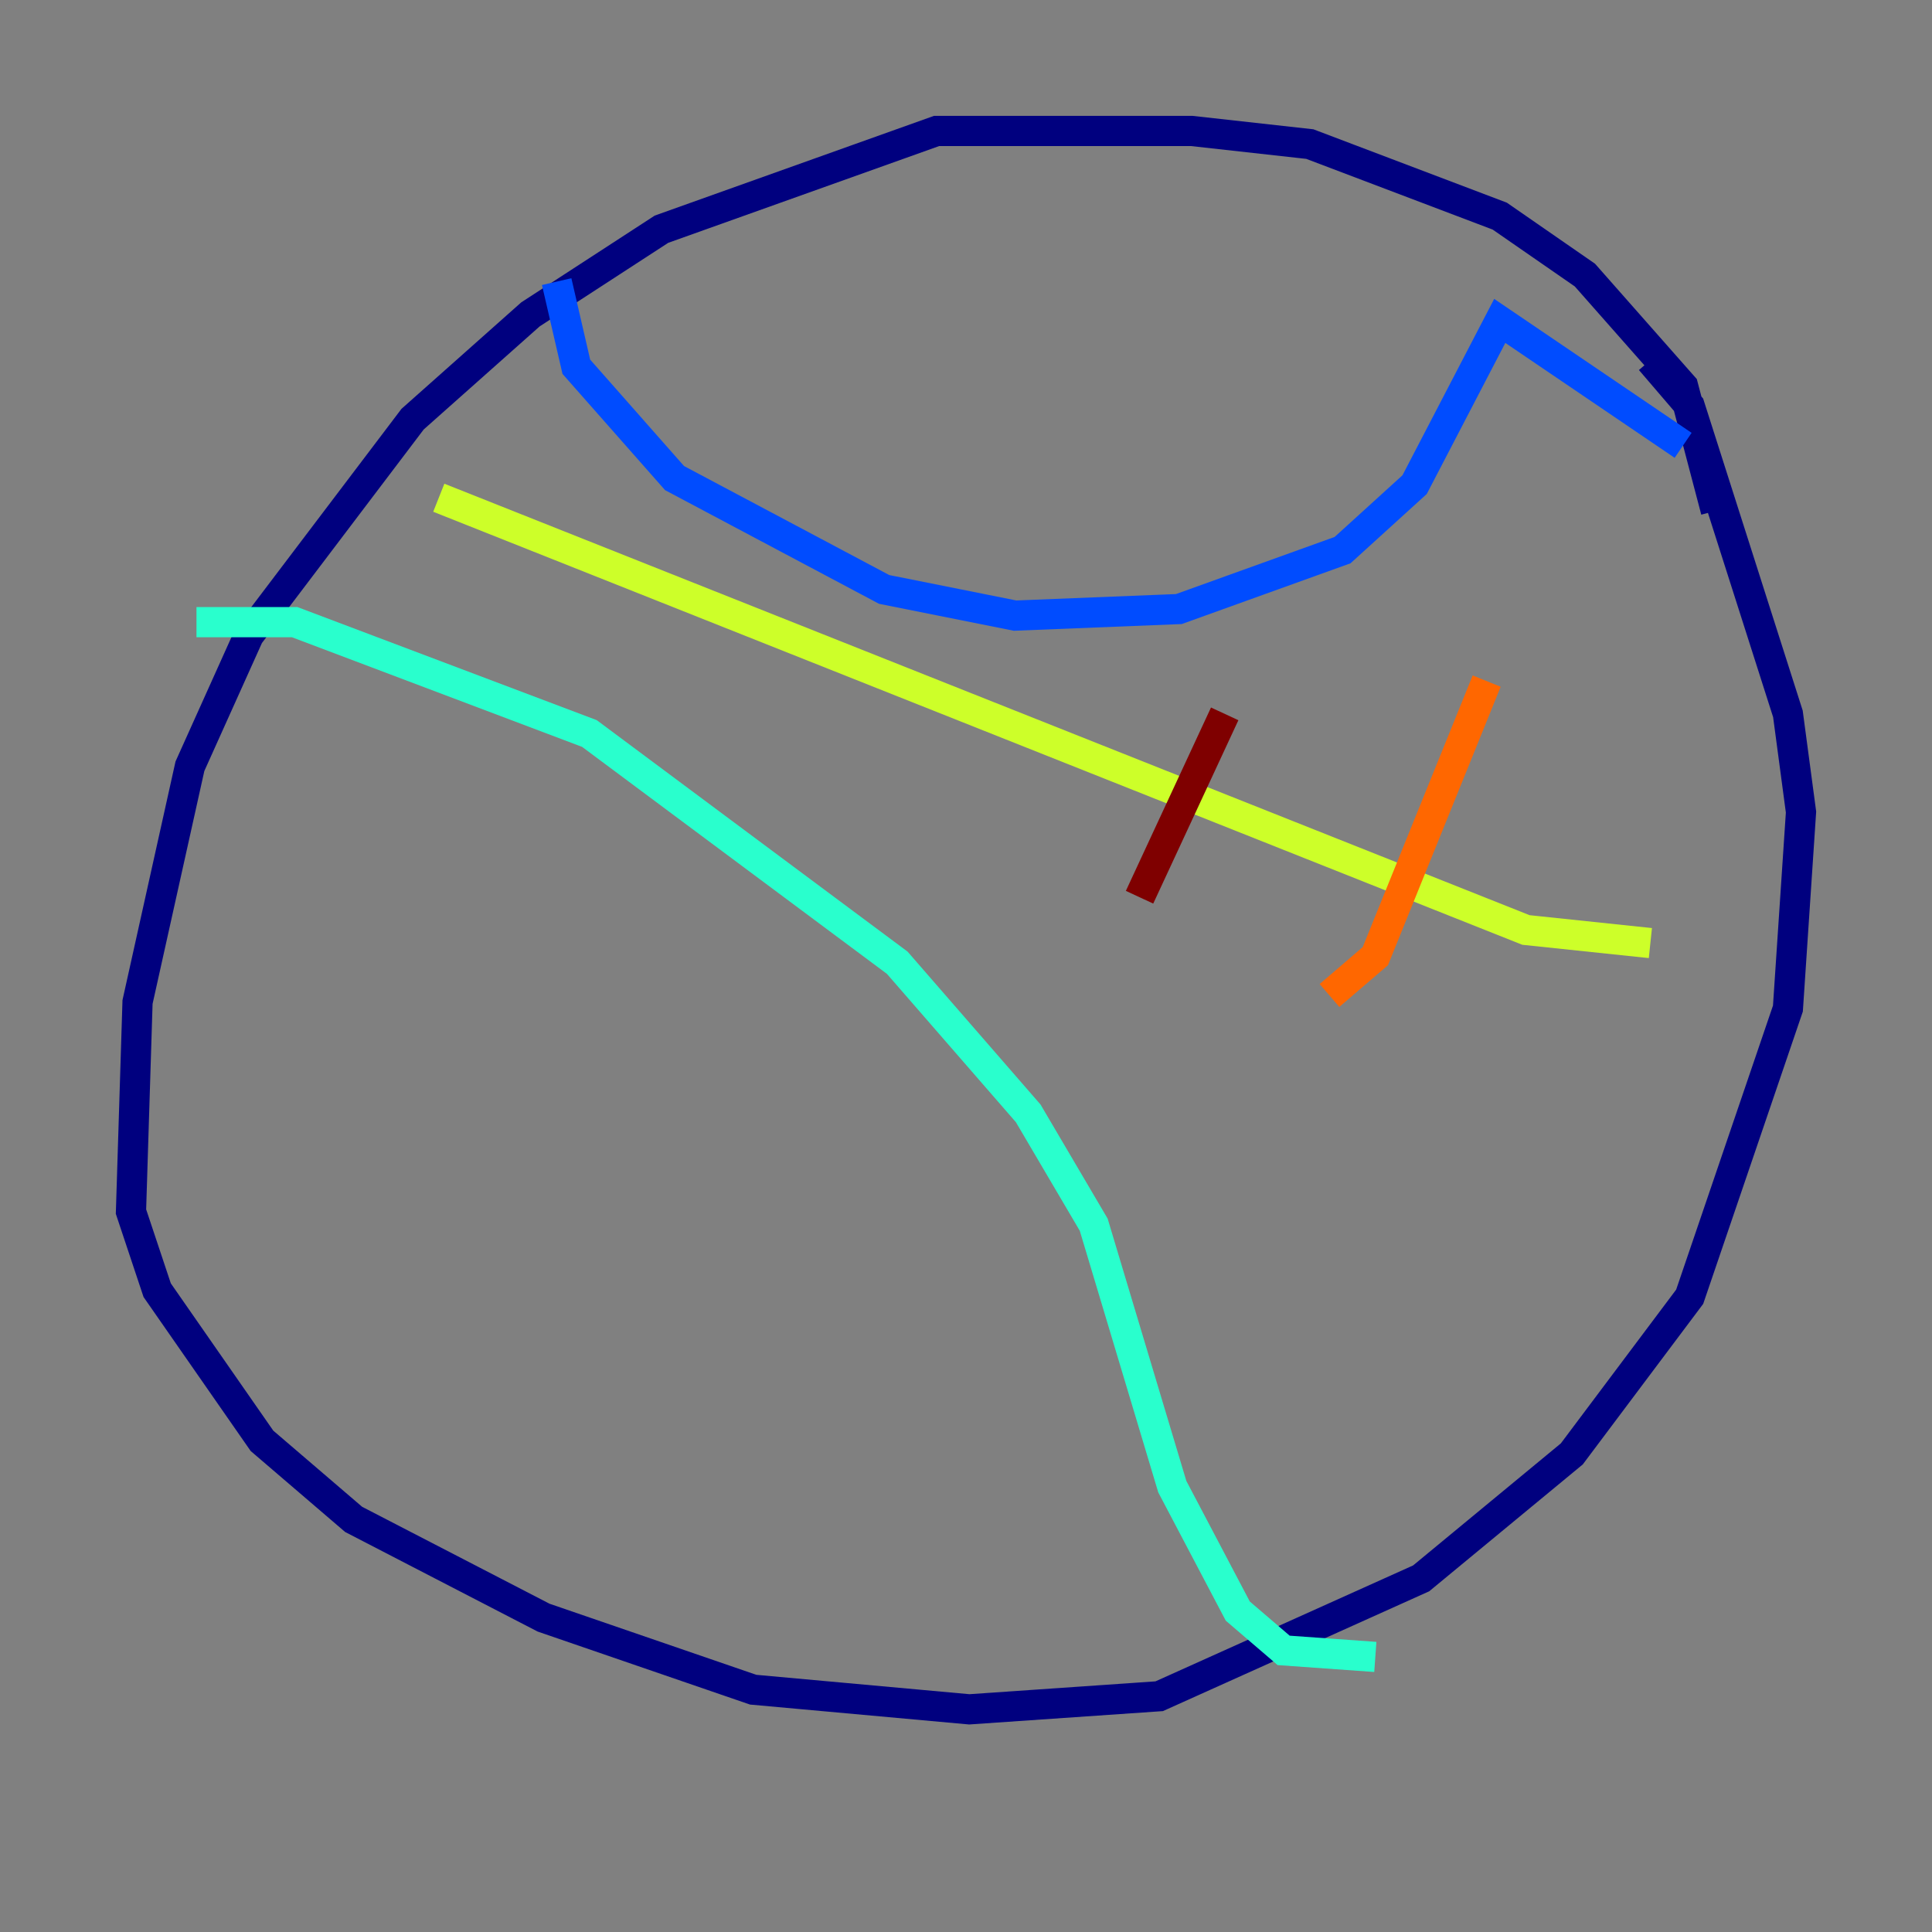 <?xml version="1.0" encoding="utf-8" ?>
<svg baseProfile="tiny" height="128" version="1.2" viewBox="0,0,128,128" width="128" xmlns="http://www.w3.org/2000/svg" xmlns:ev="http://www.w3.org/2001/xml-events" xmlns:xlink="http://www.w3.org/1999/xlink"><rect x="0" y="0" width="128" height="128" fill="#808080" stroke="none"/><defs /><polyline fill="none" points="113.681,33.844 111.512,25.6 105.003,18.224 99.363,14.319 86.78,9.546 78.969,8.678 62.047,8.678 43.824,15.186 35.146,20.827 27.336,27.77 16.488,42.088 12.583,50.766 9.112,66.386 8.678,80.271 10.414,85.478 17.356,95.458 23.43,100.664 36.014,107.173 49.898,111.946 64.217,113.248 76.8,112.38 94.156,104.57 104.136,96.325 111.946,85.912 118.454,66.82 119.322,53.803 118.454,47.295 111.946,26.902 109.342,23.864" stroke="#00007f" stroke-width="2" /><polyline fill="none" points="111.512,29.505 99.363,21.261 93.722,32.108 88.949,36.447 78.102,40.352 67.254,40.786 58.576,39.051 44.691,31.675 38.183,24.298 36.881,18.658" stroke="#004cff" stroke-width="2" /><polyline fill="none" points="13.017,41.22 19.525,41.22 39.051,48.597 59.444,63.783 68.122,73.763 72.461,81.139 77.668,98.495 82.007,106.739 85.044,109.342 91.119,109.776" stroke="#29ffcd" stroke-width="2" /><polyline fill="none" points="109.342,62.481 101.098,61.614 29.071,32.976" stroke="#cdff29" stroke-width="2" /><polyline fill="none" points="98.495,45.125 91.119,63.349 88.081,65.953" stroke="#ff6700" stroke-width="2" /><polyline fill="none" points="81.139,47.295 75.498,59.444" stroke="#7f0000" stroke-width="2" /></svg>